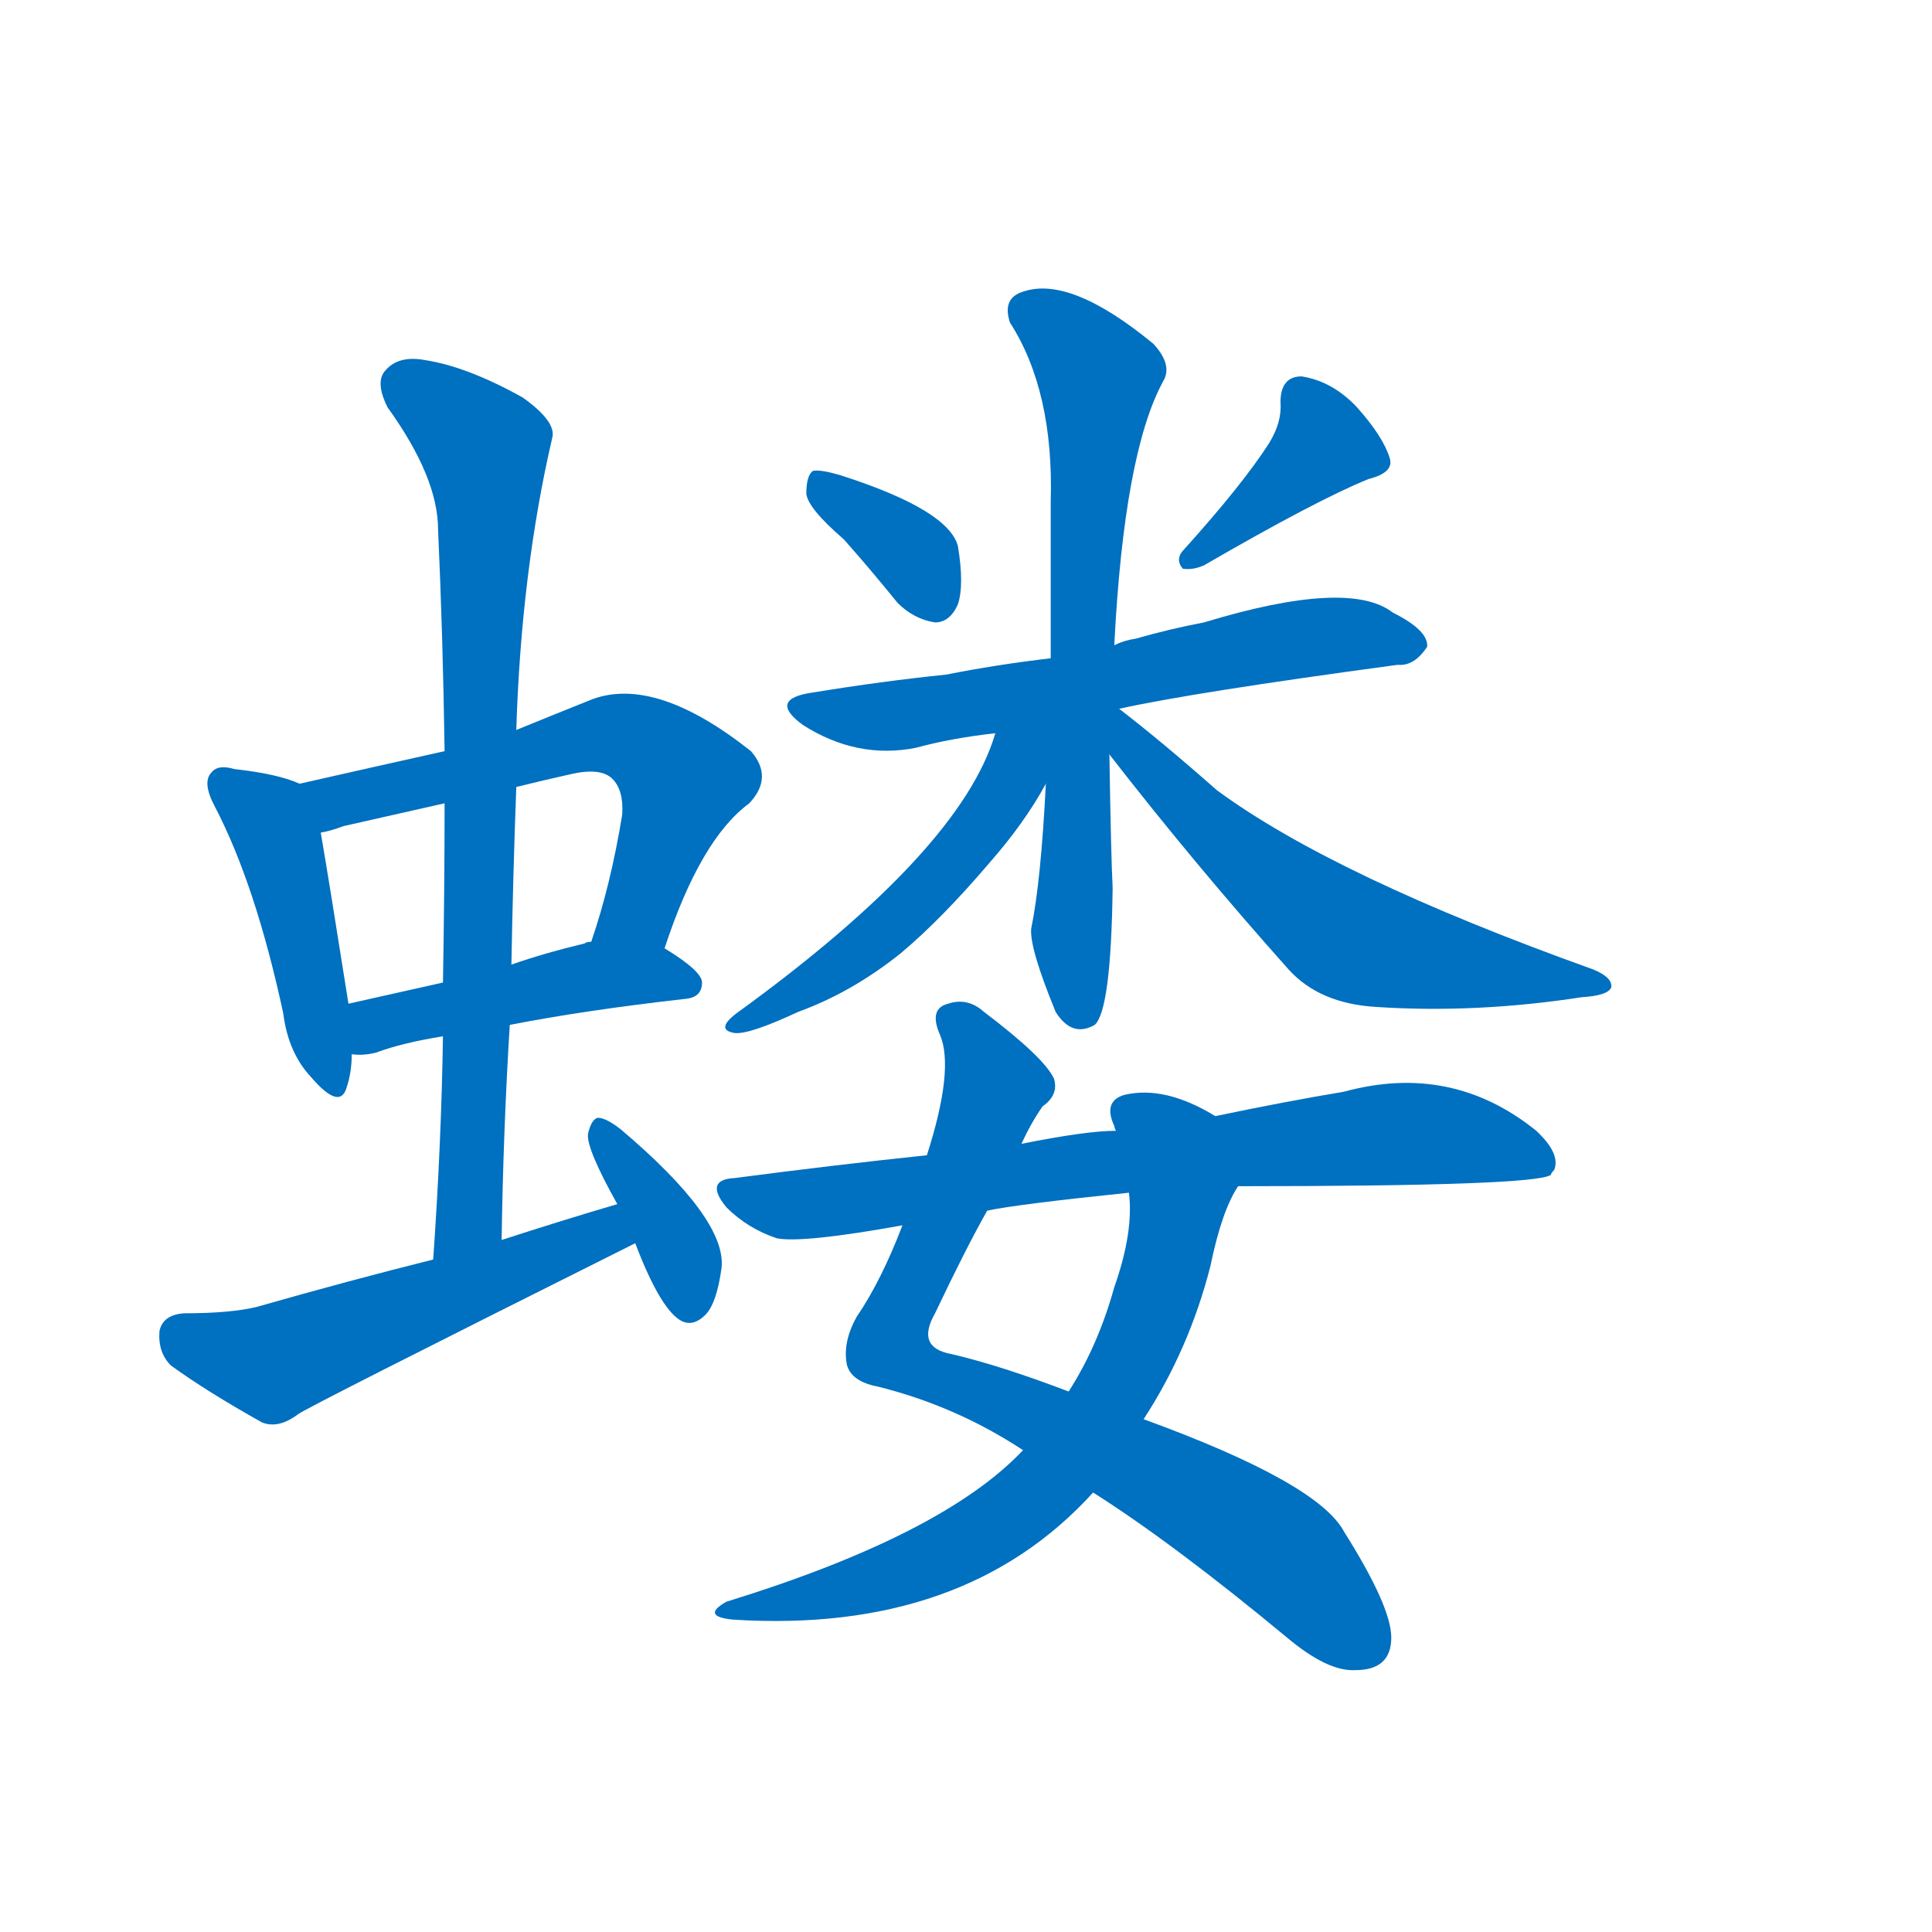 <svg width='83' height='83' >
                                <g transform="translate(3, 70) scale(0.07, -0.07)">
                                    <!-- 先将完整的字以灰色字体绘制完成，层级位于下面 -->
                                                                        <path d="M 141 519 Q 128 525 101 528 Q 91 531 87 526 Q 81 520 89 505 Q 114 457 131 378 Q 134 354 148 339 Q 166 318 170 333 Q 173 342 173 353 L 171 384 Q 159 460 154 489 C 149 516 149 516 141 519 Z" style="fill: #0070C0;"></path>
                                                                        <path d="M 365 418 Q 387 485 417 507 Q 432 523 418 539 Q 360 585 321 571 Q 296 561 274 552 L 230 539 Q 185 529 141 519 C 112 512 125 481 154 489 Q 160 490 168 493 Q 199 500 230 507 L 274 517 Q 290 521 308 525 Q 326 529 333 522 Q 340 515 339 500 Q 332 457 320 422 C 311 393 355 390 365 418 Z" style="fill: #0070C0;"></path>
                                                                        <path d="M 270 371 Q 316 380 378 387 Q 388 388 388 397 Q 388 404 365 418 L 320 422 Q 317 422 316 421 Q 291 415 271 408 L 229 397 Q 198 390 171 384 C 142 377 143 354 173 353 Q 180 352 188 354 Q 204 360 229 364 L 270 371 Z" style="fill: #0070C0;"></path>
                                                                        <path d="M 265 239 Q 266 306 270 371 L 271 408 Q 272 463 274 517 L 274 552 Q 277 649 296 731 Q 299 741 278 756 Q 244 775 218 779 Q 202 782 194 773 Q 187 766 195 750 Q 226 707 226 675 Q 229 609 230 539 L 230 507 Q 230 455 229 397 L 229 364 Q 228 298 223 227 C 221 197 264 209 265 239 Z" style="fill: #0070C0;"></path>
                                                                        <path d="M 336 261 Q 302 251 265 239 L 223 227 Q 171 214 115 198 Q 99 194 70 194 Q 57 193 55 183 Q 54 170 62 162 Q 84 146 118 127 Q 128 123 140 132 Q 143 135 347 237 C 374 250 365 270 336 261 Z" style="fill: #0070C0;"></path>
                                                                        <path d="M 347 237 Q 363 195 376 189 Q 383 186 390 193 Q 397 200 400 222 Q 403 252 338 307 Q 329 314 324 314 Q 320 313 318 304 Q 317 295 336 261 L 347 237 Z" style="fill: #0070C0;"></path>
                                                                        <path d="M 475 669 Q 491 651 508 630 Q 518 620 531 618 Q 540 618 545 629 Q 549 641 545 665 Q 539 687 474 708 Q 461 712 456 711 Q 452 708 452 697 Q 453 688 475 669 Z" style="fill: #0070C0;"></path>
                                                                        <path d="M 736 728 Q 720 703 684 663 Q 678 657 683 651 Q 689 650 696 653 Q 765 693 797 706 Q 813 710 810 719 Q 806 732 790 750 Q 775 766 756 769 Q 743 769 743 753 Q 744 741 736 728 Z" style="fill: #0070C0;"></path>
                                                                        <path d="M 644 565 Q 689 575 815 592 Q 825 591 833 603 Q 834 613 812 624 Q 785 645 696 618 Q 675 614 654 608 Q 647 607 641 604 L 602 596 Q 568 592 538 586 Q 499 582 456 575 Q 428 571 450 555 Q 483 534 519 541 Q 541 547 568 550 L 644 565 Z" style="fill: #0070C0;"></path>
                                                                        <path d="M 641 604 Q 647 722 671 766 Q 677 776 665 789 Q 614 831 585 821 Q 572 817 577 802 Q 604 760 602 692 Q 602 640 602 596 L 599 519 Q 596 459 590 430 Q 589 418 605 379 Q 615 363 629 371 Q 639 380 640 455 Q 639 474 638 537 L 641 604 Z" style="fill: #0070C0;"></path>
                                                                        <path d="M 568 550 Q 547 478 409 378 Q 396 368 408 366 Q 417 365 447 379 Q 480 391 510 415 Q 535 436 564 470 Q 586 495 599 519 C 625 565 583 594 568 550 Z" style="fill: #0070C0;"></path>
                                                                        <path d="M 638 537 Q 690 470 748 405 Q 767 384 802 382 Q 863 378 928 388 Q 944 389 946 394 Q 947 400 935 405 Q 776 462 704 515 Q 670 545 644 565 C 620 583 615 567 638 537 Z" style="fill: #0070C0;"></path>
                                                                        <path d="M 628 84 Q 677 53 747 -5 Q 772 -26 789 -25 Q 811 -25 811 -5 Q 811 14 782 60 Q 766 90 659 129 L 613 146 Q 571 162 541 169 Q 519 173 531 194 Q 550 234 563 257 L 584 298 Q 590 311 597 321 Q 607 328 604 338 Q 598 351 561 379 Q 551 388 539 384 Q 527 381 534 365 Q 543 344 526 291 L 511 248 Q 498 214 483 192 Q 474 176 477 162 Q 480 152 496 149 Q 544 137 585 110 L 628 84 Z" style="fill: #0070C0;"></path>
                                                                        <path d="M 585 110 Q 536 58 403 17 Q 387 8 407 6 Q 549 -3 628 84 L 659 129 Q 687 172 700 223 Q 707 257 717 272 C 731 299 729 301 703 315 Q 672 334 647 328 Q 634 324 641 309 Q 641 308 642 306 L 650 268 Q 653 244 641 210 Q 631 174 613 146 L 585 110 Z" style="fill: #0070C0;"></path>
                                                                        <path d="M 717 272 Q 900 272 909 279 Q 909 280 911 282 Q 915 292 900 306 Q 848 348 782 330 Q 746 324 703 315 L 642 306 Q 624 306 584 298 L 526 291 Q 469 285 408 277 Q 389 276 403 259 Q 416 246 434 240 Q 450 237 511 248 L 563 257 Q 582 261 650 268 L 717 272 Z" style="fill: #0070C0;"></path>
                                    
                                    
                                                                                                                                                                                                                                                                                                                                                                                                                                                                                                                                                                                                                                                                                                                                                                                                                                                                                                                                                                                                                                                                                                                                                                                                                                                                </g>
                            </svg>